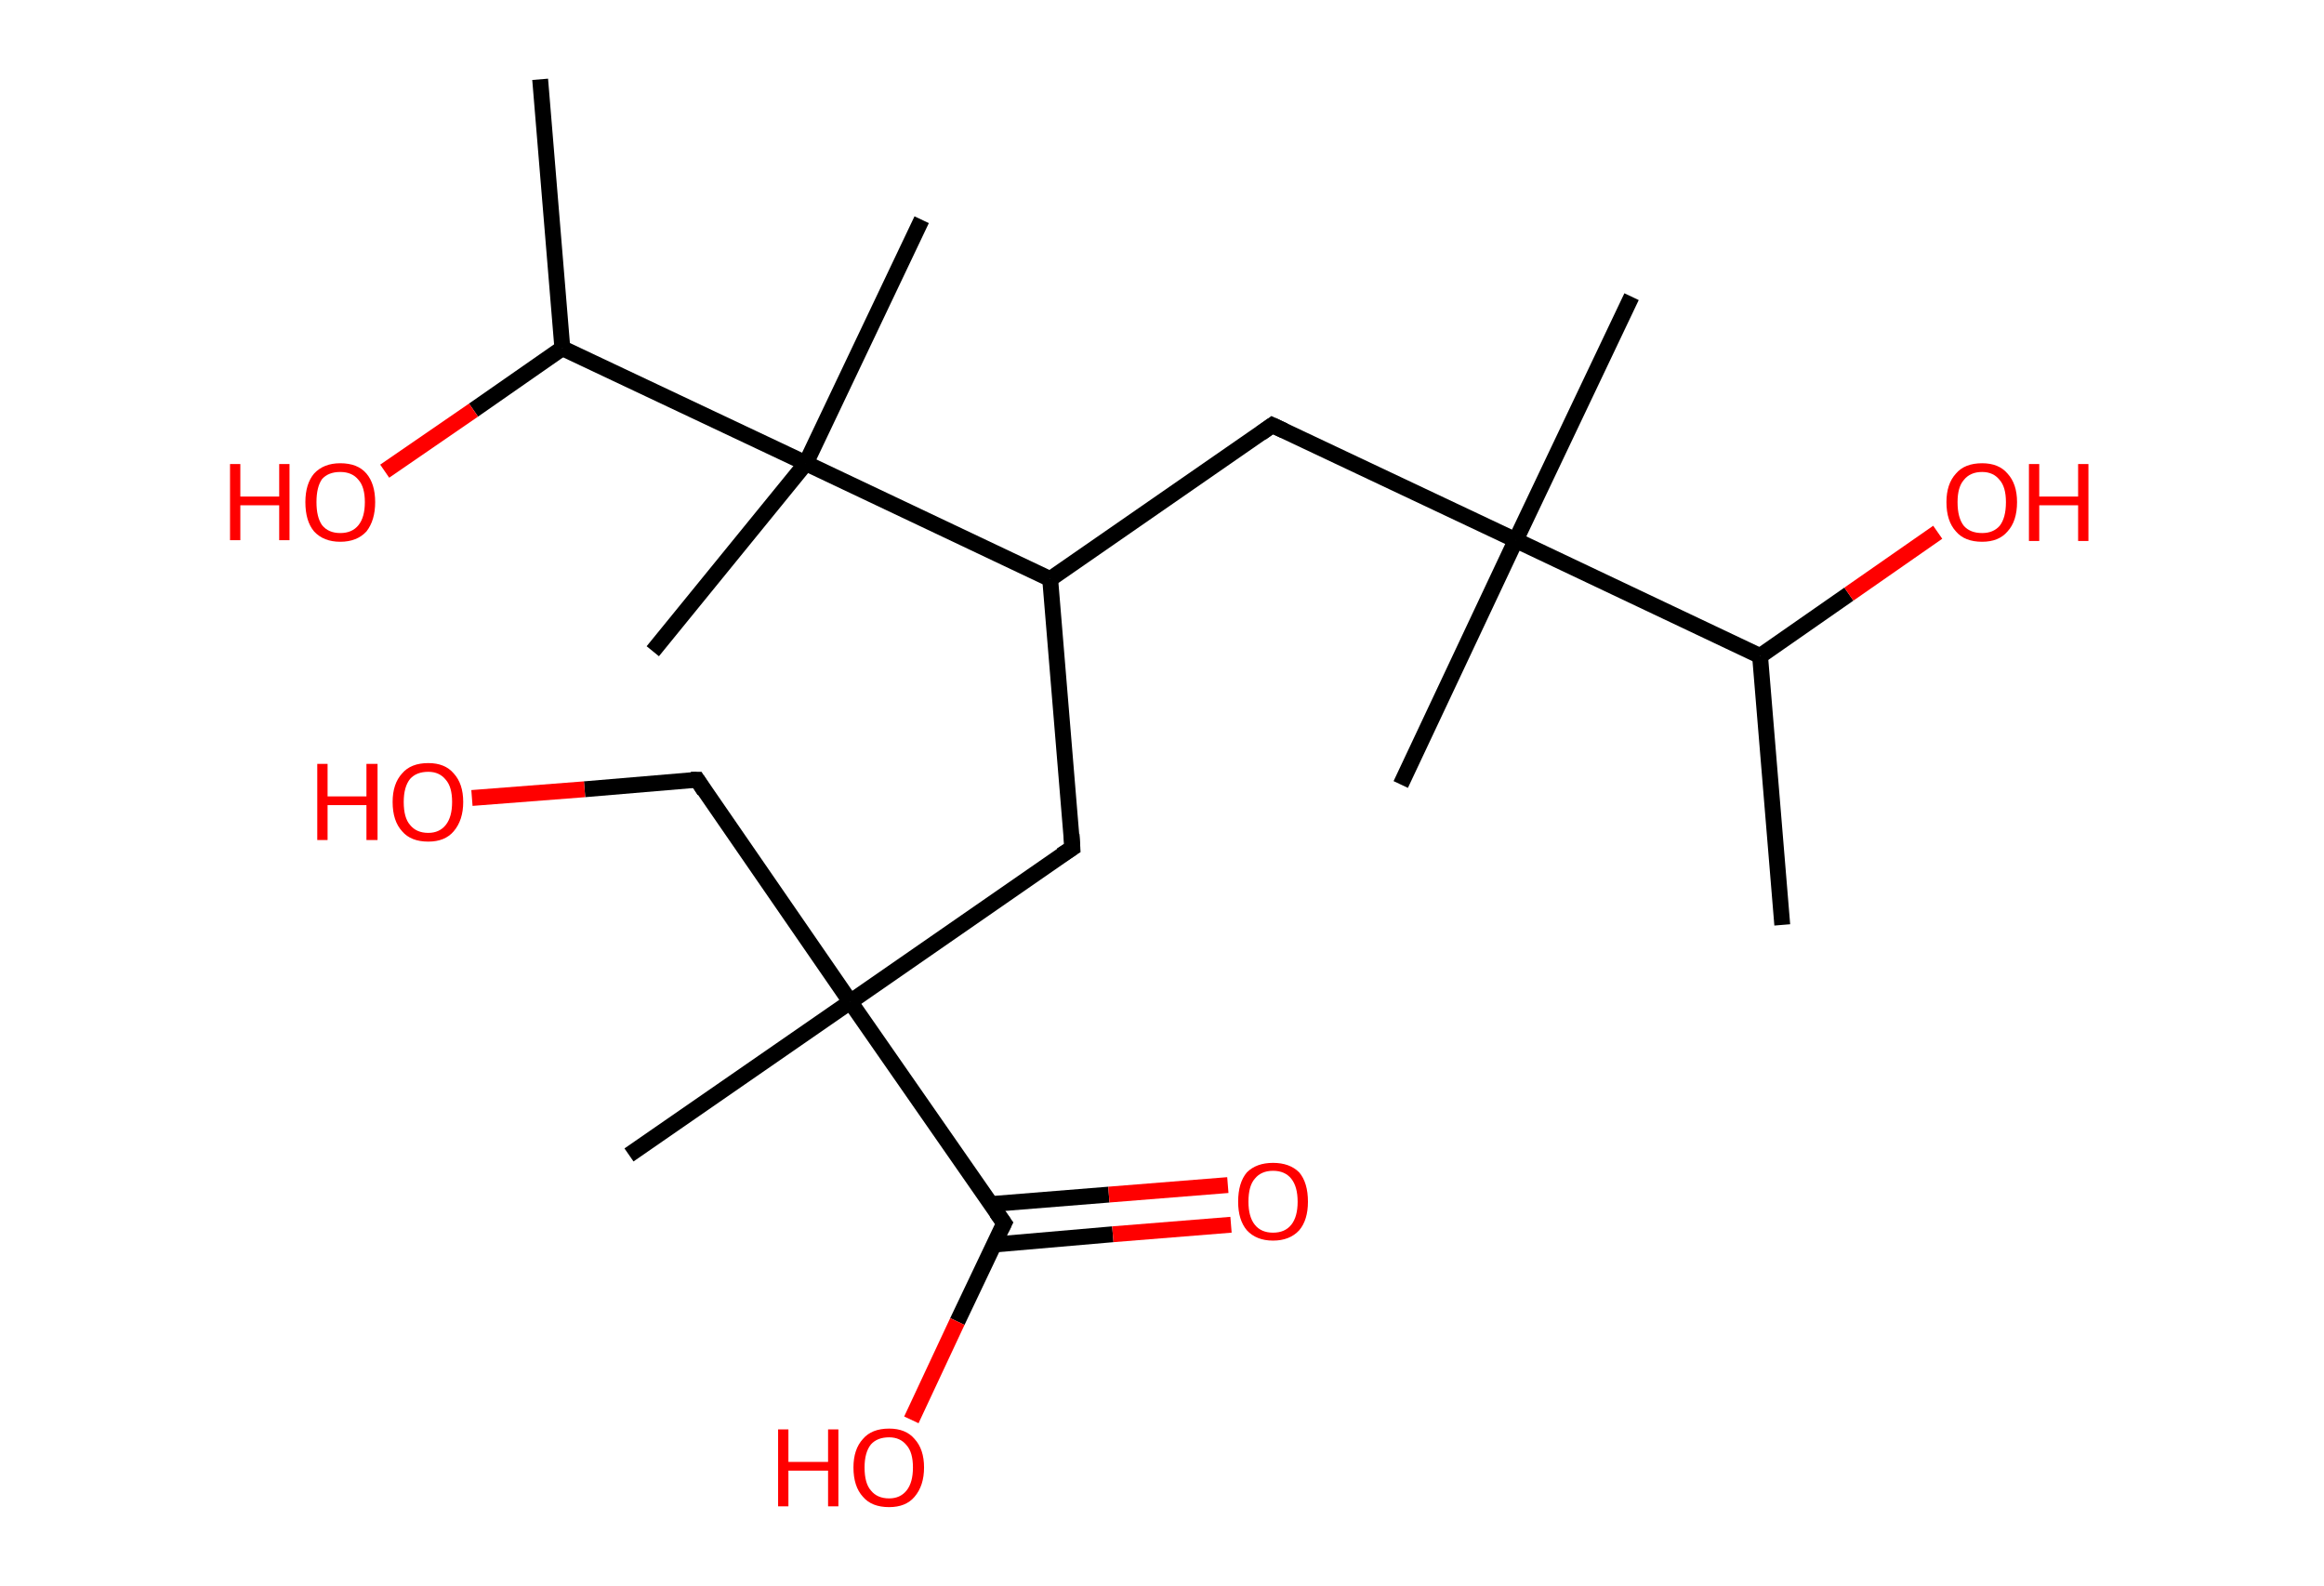 <?xml version='1.0' encoding='ASCII' standalone='yes'?>
<svg xmlns="http://www.w3.org/2000/svg" xmlns:rdkit="http://www.rdkit.org/xml" xmlns:xlink="http://www.w3.org/1999/xlink" version="1.1" baseProfile="full" xml:space="preserve" width="293px" height="200px" viewBox="0 0 293 200">
<!-- END OF HEADER -->
<rect style="opacity:1.0;fill:#FFFFFF;stroke:none" width="293.0" height="200.0" x="0.0" y="0.0"> </rect>
<path class="bond-0 atom-0 atom-1" d="M 224.7,116.6 L 221.9,82.7" style="fill:none;fill-rule:evenodd;stroke:#000000;stroke-width:2.0px;stroke-linecap:butt;stroke-linejoin:miter;stroke-opacity:1"/>
<path class="bond-1 atom-1 atom-2" d="M 221.9,82.7 L 233.1,74.9" style="fill:none;fill-rule:evenodd;stroke:#000000;stroke-width:2.0px;stroke-linecap:butt;stroke-linejoin:miter;stroke-opacity:1"/>
<path class="bond-1 atom-1 atom-2" d="M 233.1,74.9 L 244.3,67.1" style="fill:none;fill-rule:evenodd;stroke:#FF0000;stroke-width:2.0px;stroke-linecap:butt;stroke-linejoin:miter;stroke-opacity:1"/>
<path class="bond-2 atom-1 atom-3" d="M 221.9,82.7 L 191.1,68.1" style="fill:none;fill-rule:evenodd;stroke:#000000;stroke-width:2.0px;stroke-linecap:butt;stroke-linejoin:miter;stroke-opacity:1"/>
<path class="bond-3 atom-3 atom-4" d="M 191.1,68.1 L 205.7,37.4" style="fill:none;fill-rule:evenodd;stroke:#000000;stroke-width:2.0px;stroke-linecap:butt;stroke-linejoin:miter;stroke-opacity:1"/>
<path class="bond-4 atom-3 atom-5" d="M 191.1,68.1 L 176.6,98.9" style="fill:none;fill-rule:evenodd;stroke:#000000;stroke-width:2.0px;stroke-linecap:butt;stroke-linejoin:miter;stroke-opacity:1"/>
<path class="bond-5 atom-3 atom-6" d="M 191.1,68.1 L 160.4,53.6" style="fill:none;fill-rule:evenodd;stroke:#000000;stroke-width:2.0px;stroke-linecap:butt;stroke-linejoin:miter;stroke-opacity:1"/>
<path class="bond-6 atom-6 atom-7" d="M 160.4,53.6 L 132.4,73.0" style="fill:none;fill-rule:evenodd;stroke:#000000;stroke-width:2.0px;stroke-linecap:butt;stroke-linejoin:miter;stroke-opacity:1"/>
<path class="bond-7 atom-7 atom-8" d="M 132.4,73.0 L 135.2,106.9" style="fill:none;fill-rule:evenodd;stroke:#000000;stroke-width:2.0px;stroke-linecap:butt;stroke-linejoin:miter;stroke-opacity:1"/>
<path class="bond-8 atom-8 atom-9" d="M 135.2,106.9 L 107.2,126.3" style="fill:none;fill-rule:evenodd;stroke:#000000;stroke-width:2.0px;stroke-linecap:butt;stroke-linejoin:miter;stroke-opacity:1"/>
<path class="bond-9 atom-9 atom-10" d="M 107.2,126.3 L 79.3,145.6" style="fill:none;fill-rule:evenodd;stroke:#000000;stroke-width:2.0px;stroke-linecap:butt;stroke-linejoin:miter;stroke-opacity:1"/>
<path class="bond-10 atom-9 atom-11" d="M 107.2,126.3 L 87.9,98.3" style="fill:none;fill-rule:evenodd;stroke:#000000;stroke-width:2.0px;stroke-linecap:butt;stroke-linejoin:miter;stroke-opacity:1"/>
<path class="bond-11 atom-11 atom-12" d="M 87.9,98.3 L 73.7,99.5" style="fill:none;fill-rule:evenodd;stroke:#000000;stroke-width:2.0px;stroke-linecap:butt;stroke-linejoin:miter;stroke-opacity:1"/>
<path class="bond-11 atom-11 atom-12" d="M 73.7,99.5 L 59.5,100.6" style="fill:none;fill-rule:evenodd;stroke:#FF0000;stroke-width:2.0px;stroke-linecap:butt;stroke-linejoin:miter;stroke-opacity:1"/>
<path class="bond-12 atom-9 atom-13" d="M 107.2,126.3 L 126.6,154.2" style="fill:none;fill-rule:evenodd;stroke:#000000;stroke-width:2.0px;stroke-linecap:butt;stroke-linejoin:miter;stroke-opacity:1"/>
<path class="bond-13 atom-13 atom-14" d="M 125.3,156.9 L 140.3,155.6" style="fill:none;fill-rule:evenodd;stroke:#000000;stroke-width:2.0px;stroke-linecap:butt;stroke-linejoin:miter;stroke-opacity:1"/>
<path class="bond-13 atom-13 atom-14" d="M 140.3,155.6 L 155.2,154.4" style="fill:none;fill-rule:evenodd;stroke:#FF0000;stroke-width:2.0px;stroke-linecap:butt;stroke-linejoin:miter;stroke-opacity:1"/>
<path class="bond-13 atom-13 atom-14" d="M 124.9,151.8 L 139.8,150.6" style="fill:none;fill-rule:evenodd;stroke:#000000;stroke-width:2.0px;stroke-linecap:butt;stroke-linejoin:miter;stroke-opacity:1"/>
<path class="bond-13 atom-13 atom-14" d="M 139.8,150.6 L 154.8,149.4" style="fill:none;fill-rule:evenodd;stroke:#FF0000;stroke-width:2.0px;stroke-linecap:butt;stroke-linejoin:miter;stroke-opacity:1"/>
<path class="bond-14 atom-13 atom-15" d="M 126.6,154.2 L 120.7,166.6" style="fill:none;fill-rule:evenodd;stroke:#000000;stroke-width:2.0px;stroke-linecap:butt;stroke-linejoin:miter;stroke-opacity:1"/>
<path class="bond-14 atom-13 atom-15" d="M 120.7,166.6 L 114.9,179.0" style="fill:none;fill-rule:evenodd;stroke:#FF0000;stroke-width:2.0px;stroke-linecap:butt;stroke-linejoin:miter;stroke-opacity:1"/>
<path class="bond-15 atom-7 atom-16" d="M 132.4,73.0 L 101.6,58.4" style="fill:none;fill-rule:evenodd;stroke:#000000;stroke-width:2.0px;stroke-linecap:butt;stroke-linejoin:miter;stroke-opacity:1"/>
<path class="bond-16 atom-16 atom-17" d="M 101.6,58.4 L 116.2,27.7" style="fill:none;fill-rule:evenodd;stroke:#000000;stroke-width:2.0px;stroke-linecap:butt;stroke-linejoin:miter;stroke-opacity:1"/>
<path class="bond-17 atom-16 atom-18" d="M 101.6,58.4 L 82.3,82.1" style="fill:none;fill-rule:evenodd;stroke:#000000;stroke-width:2.0px;stroke-linecap:butt;stroke-linejoin:miter;stroke-opacity:1"/>
<path class="bond-18 atom-16 atom-19" d="M 101.6,58.4 L 70.9,43.9" style="fill:none;fill-rule:evenodd;stroke:#000000;stroke-width:2.0px;stroke-linecap:butt;stroke-linejoin:miter;stroke-opacity:1"/>
<path class="bond-19 atom-19 atom-20" d="M 70.9,43.9 L 68.1,10.0" style="fill:none;fill-rule:evenodd;stroke:#000000;stroke-width:2.0px;stroke-linecap:butt;stroke-linejoin:miter;stroke-opacity:1"/>
<path class="bond-20 atom-19 atom-21" d="M 70.9,43.9 L 59.7,51.7" style="fill:none;fill-rule:evenodd;stroke:#000000;stroke-width:2.0px;stroke-linecap:butt;stroke-linejoin:miter;stroke-opacity:1"/>
<path class="bond-20 atom-19 atom-21" d="M 59.7,51.7 L 48.5,59.4" style="fill:none;fill-rule:evenodd;stroke:#FF0000;stroke-width:2.0px;stroke-linecap:butt;stroke-linejoin:miter;stroke-opacity:1"/>
<path d="M 161.9,54.3 L 160.4,53.6 L 159.0,54.6" style="fill:none;stroke:#000000;stroke-width:2.0px;stroke-linecap:butt;stroke-linejoin:miter;stroke-opacity:1;"/>
<path d="M 135.1,105.2 L 135.2,106.9 L 133.8,107.8" style="fill:none;stroke:#000000;stroke-width:2.0px;stroke-linecap:butt;stroke-linejoin:miter;stroke-opacity:1;"/>
<path d="M 88.8,99.7 L 87.9,98.3 L 87.1,98.3" style="fill:none;stroke:#000000;stroke-width:2.0px;stroke-linecap:butt;stroke-linejoin:miter;stroke-opacity:1;"/>
<path d="M 125.6,152.8 L 126.6,154.2 L 126.3,154.8" style="fill:none;stroke:#000000;stroke-width:2.0px;stroke-linecap:butt;stroke-linejoin:miter;stroke-opacity:1;"/>
<path class="atom-2" d="M 245.4 63.3 Q 245.4 61.0, 246.6 59.7 Q 247.7 58.4, 249.9 58.4 Q 252.0 58.4, 253.1 59.7 Q 254.3 61.0, 254.3 63.3 Q 254.3 65.7, 253.1 67.0 Q 252.0 68.3, 249.9 68.3 Q 247.7 68.3, 246.6 67.0 Q 245.4 65.7, 245.4 63.3 M 249.9 67.2 Q 251.3 67.2, 252.1 66.3 Q 252.9 65.3, 252.9 63.3 Q 252.9 61.4, 252.1 60.5 Q 251.3 59.5, 249.9 59.5 Q 248.4 59.5, 247.6 60.5 Q 246.8 61.4, 246.8 63.3 Q 246.8 65.3, 247.6 66.3 Q 248.4 67.2, 249.9 67.2 " fill="#FF0000"/>
<path class="atom-2" d="M 255.8 58.5 L 257.1 58.5 L 257.1 62.6 L 262.0 62.6 L 262.0 58.5 L 263.3 58.5 L 263.3 68.2 L 262.0 68.2 L 262.0 63.7 L 257.1 63.7 L 257.1 68.2 L 255.8 68.2 L 255.8 58.5 " fill="#FF0000"/>
<path class="atom-12" d="M 40.0 96.3 L 41.3 96.3 L 41.3 100.4 L 46.2 100.4 L 46.2 96.3 L 47.6 96.3 L 47.6 105.9 L 46.2 105.9 L 46.2 101.5 L 41.3 101.5 L 41.3 105.9 L 40.0 105.9 L 40.0 96.3 " fill="#FF0000"/>
<path class="atom-12" d="M 49.5 101.1 Q 49.5 98.8, 50.7 97.5 Q 51.8 96.2, 54.0 96.2 Q 56.1 96.2, 57.2 97.5 Q 58.4 98.8, 58.4 101.1 Q 58.4 103.4, 57.2 104.8 Q 56.1 106.1, 54.0 106.1 Q 51.8 106.1, 50.7 104.8 Q 49.5 103.5, 49.5 101.1 M 54.0 105.0 Q 55.4 105.0, 56.2 104.0 Q 57.0 103.0, 57.0 101.1 Q 57.0 99.2, 56.2 98.3 Q 55.4 97.3, 54.0 97.3 Q 52.5 97.3, 51.7 98.2 Q 50.9 99.2, 50.9 101.1 Q 50.9 103.1, 51.7 104.0 Q 52.5 105.0, 54.0 105.0 " fill="#FF0000"/>
<path class="atom-14" d="M 156.1 151.5 Q 156.1 149.1, 157.2 147.8 Q 158.4 146.6, 160.5 146.6 Q 162.6 146.6, 163.8 147.8 Q 164.9 149.1, 164.9 151.5 Q 164.9 153.8, 163.8 155.1 Q 162.6 156.4, 160.5 156.4 Q 158.4 156.4, 157.2 155.1 Q 156.1 153.8, 156.1 151.5 M 160.5 155.4 Q 162.0 155.4, 162.8 154.4 Q 163.6 153.4, 163.6 151.5 Q 163.6 149.6, 162.8 148.6 Q 162.0 147.6, 160.5 147.6 Q 159.0 147.6, 158.2 148.6 Q 157.4 149.5, 157.4 151.5 Q 157.4 153.4, 158.2 154.4 Q 159.0 155.4, 160.5 155.4 " fill="#FF0000"/>
<path class="atom-15" d="M 98.1 180.2 L 99.4 180.2 L 99.4 184.3 L 104.4 184.3 L 104.4 180.2 L 105.7 180.2 L 105.7 189.9 L 104.4 189.9 L 104.4 185.4 L 99.4 185.4 L 99.4 189.9 L 98.1 189.9 L 98.1 180.2 " fill="#FF0000"/>
<path class="atom-15" d="M 107.6 185.0 Q 107.6 182.7, 108.8 181.4 Q 109.9 180.1, 112.1 180.1 Q 114.2 180.1, 115.3 181.4 Q 116.5 182.7, 116.5 185.0 Q 116.5 187.3, 115.3 188.7 Q 114.2 190.0, 112.1 190.0 Q 109.9 190.0, 108.8 188.7 Q 107.6 187.4, 107.6 185.0 M 112.1 188.9 Q 113.5 188.9, 114.3 187.9 Q 115.1 186.9, 115.1 185.0 Q 115.1 183.1, 114.3 182.2 Q 113.5 181.2, 112.1 181.2 Q 110.6 181.2, 109.8 182.1 Q 109.0 183.1, 109.0 185.0 Q 109.0 187.0, 109.8 187.9 Q 110.6 188.9, 112.1 188.9 " fill="#FF0000"/>
<path class="atom-21" d="M 29.0 58.5 L 30.3 58.5 L 30.3 62.6 L 35.2 62.6 L 35.2 58.5 L 36.5 58.5 L 36.5 68.1 L 35.2 68.1 L 35.2 63.7 L 30.3 63.7 L 30.3 68.1 L 29.0 68.1 L 29.0 58.5 " fill="#FF0000"/>
<path class="atom-21" d="M 38.5 63.3 Q 38.5 61.0, 39.6 59.7 Q 40.8 58.4, 42.9 58.4 Q 45.1 58.4, 46.2 59.7 Q 47.3 61.0, 47.3 63.3 Q 47.3 65.6, 46.2 67.0 Q 45.0 68.3, 42.9 68.3 Q 40.8 68.3, 39.6 67.0 Q 38.5 65.7, 38.5 63.3 M 42.9 67.2 Q 44.4 67.2, 45.2 66.2 Q 46.0 65.2, 46.0 63.3 Q 46.0 61.4, 45.2 60.5 Q 44.4 59.5, 42.9 59.5 Q 41.4 59.5, 40.6 60.4 Q 39.9 61.4, 39.9 63.3 Q 39.9 65.2, 40.6 66.2 Q 41.4 67.2, 42.9 67.2 " fill="#FF0000"/>
</svg>
